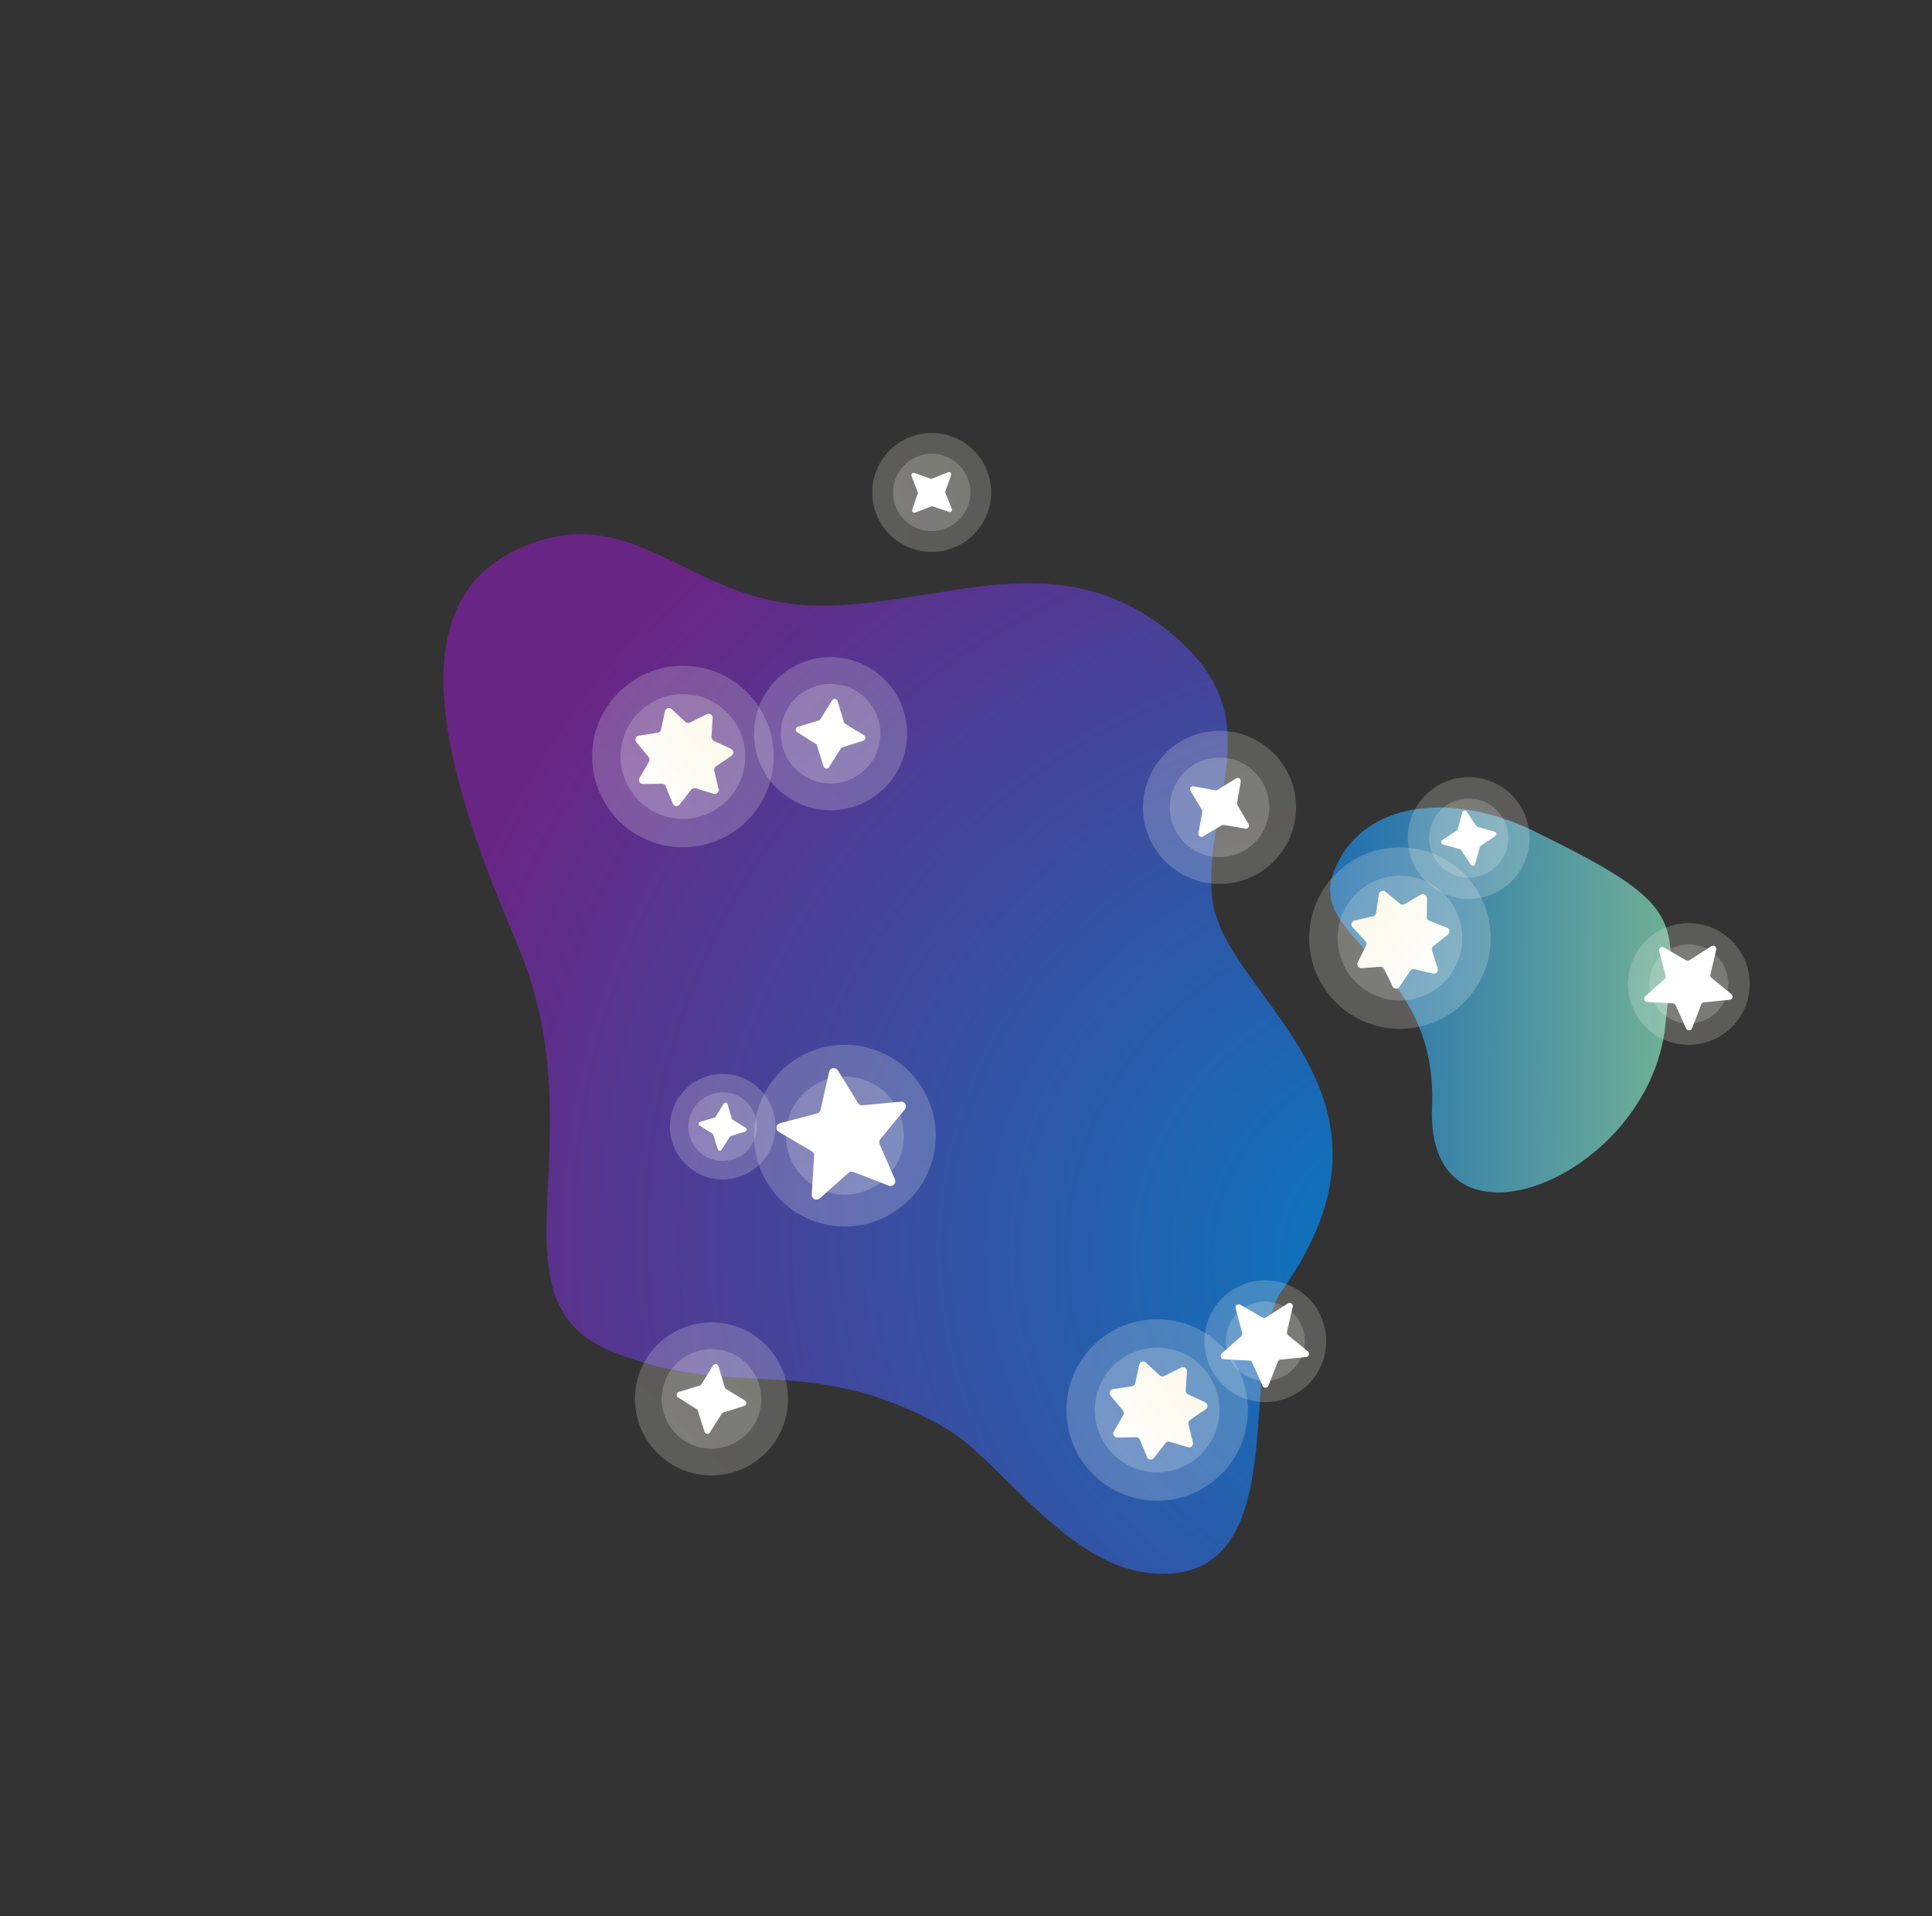 <svg width="238" height="236" viewBox="0 0 238 236" fill="none" xmlns="http://www.w3.org/2000/svg">
<rect x="0" y="0" width="238" height="236" fill="#333333" stroke="none"/>
<path d="M143.411 77.326C157.346 88.072 148.264 97.908 149.304 110.357C150.344 122.805 175.577 134.094 157.903 158.999C152.431 166.71 159.428 192.979 144.017 193.833C132.062 194.495 123.644 179.906 116.234 175.76C99.51 166.402 90.878 172.649 75.551 166.539C59.295 160.059 74.08 140.373 63.612 116.028C52.999 91.343 49.259 71.84 66.651 66.547C78.903 62.819 85.694 74.139 100.053 74.575C114.962 75.028 129.475 66.581 143.411 77.326Z" fill="url(#paint0_radial_28_88)"/>
<g clip-path="url(#clip0_28_88)">
<path opacity="0.2" d="M134.933 172.688C134.389 176.894 137.359 180.745 141.566 181.289C145.772 181.832 149.623 178.863 150.166 174.656C150.71 170.45 147.741 166.599 143.534 166.055C139.327 165.512 135.477 168.481 134.933 172.688Z" fill="url(#paint1_linear_28_88)"/>
<path opacity="0.2" d="M131.462 172.239C130.671 178.363 134.993 183.968 141.117 184.76C147.241 185.551 152.846 181.228 153.638 175.105C154.429 168.981 150.106 163.375 143.982 162.584C137.859 161.793 132.253 166.116 131.462 172.239Z" fill="url(#paint2_linear_28_88)"/>
<path d="M137.135 171.097L139.439 170.749C139.538 170.736 139.631 170.692 139.705 170.624C139.778 170.556 139.829 170.467 139.851 170.369L140.337 168.092C140.355 168.007 140.396 167.928 140.454 167.863C140.513 167.799 140.587 167.75 140.67 167.723C140.753 167.696 140.842 167.692 140.928 167.709C141.013 167.727 141.092 167.767 141.158 167.825L142.858 169.416C142.932 169.482 143.025 169.524 143.124 169.537C143.223 169.55 143.324 169.533 143.413 169.488L145.504 168.447C145.582 168.41 145.668 168.394 145.754 168.4C145.841 168.406 145.924 168.434 145.996 168.482C146.068 168.53 146.127 168.596 146.166 168.673C146.205 168.75 146.223 168.837 146.219 168.923L146.069 171.253C146.061 171.355 146.085 171.456 146.137 171.544C146.188 171.632 146.266 171.701 146.358 171.744L148.47 172.723C148.548 172.761 148.615 172.818 148.663 172.89C148.712 172.962 148.742 173.044 148.749 173.131C148.756 173.217 148.741 173.304 148.704 173.382C148.668 173.461 148.612 173.529 148.541 173.579L146.607 174.892C146.524 174.947 146.461 175.027 146.425 175.12C146.39 175.213 146.384 175.314 146.409 175.411L146.952 177.679C146.973 177.763 146.971 177.852 146.947 177.935C146.922 178.018 146.876 178.093 146.813 178.153C146.75 178.212 146.672 178.254 146.588 178.274C146.503 178.293 146.415 178.29 146.332 178.265L144.101 177.583C144.007 177.553 143.907 177.553 143.813 177.582C143.719 177.612 143.636 177.669 143.576 177.747L142.149 179.579C142.098 179.651 142.028 179.706 141.947 179.741C141.866 179.776 141.777 179.788 141.69 179.777C141.603 179.766 141.52 179.731 141.451 179.677C141.382 179.623 141.328 179.551 141.296 179.469L140.432 177.341C140.397 177.247 140.333 177.166 140.25 177.11C140.167 177.054 140.068 177.026 139.968 177.029L137.645 177.061C137.557 177.065 137.469 177.044 137.392 177.002C137.314 176.959 137.249 176.897 137.204 176.821C137.159 176.745 137.136 176.658 137.136 176.57C137.137 176.481 137.161 176.395 137.206 176.319L138.375 174.302C138.422 174.214 138.443 174.114 138.435 174.014C138.426 173.915 138.388 173.82 138.326 173.741L136.844 171.946C136.778 171.88 136.731 171.797 136.71 171.706C136.689 171.615 136.694 171.519 136.724 171.431C136.755 171.342 136.809 171.264 136.882 171.205C136.955 171.146 137.042 171.108 137.135 171.097Z" fill="url(#paint3_linear_28_88)"/>
</g>
<path opacity="0.2" d="M92.969 89.162C92.301 94.327 95.948 99.055 101.113 99.723C106.278 100.39 111.006 96.744 111.673 91.579C112.341 86.414 108.695 81.686 103.53 81.018C98.364 80.351 93.636 83.997 92.969 89.162Z" fill="url(#paint4_linear_28_88)"/>
<path opacity="0.2" d="M96.242 89.585C95.808 92.943 98.178 96.016 101.535 96.45C104.893 96.884 107.967 94.514 108.4 91.156C108.834 87.799 106.464 84.725 103.107 84.291C99.749 83.857 96.675 86.228 96.242 89.585Z" fill="url(#paint5_linear_28_88)"/>
<path d="M106.354 91.234L103.768 92.05C103.688 92.079 103.62 92.134 103.576 92.207L102.12 94.499C102.083 94.558 102.029 94.606 101.965 94.635C101.901 94.665 101.831 94.676 101.761 94.667C101.691 94.658 101.625 94.629 101.571 94.585C101.517 94.54 101.477 94.48 101.456 94.413L100.641 91.827C100.613 91.745 100.558 91.674 100.485 91.626L98.191 90.18C98.132 90.142 98.085 90.088 98.055 90.025C98.025 89.961 98.014 89.89 98.023 89.82C98.032 89.751 98.061 89.685 98.106 89.631C98.151 89.577 98.21 89.537 98.277 89.515L100.858 88.74C100.939 88.716 101.01 88.664 101.058 88.594L102.511 86.251C102.548 86.192 102.602 86.144 102.666 86.115C102.73 86.085 102.8 86.074 102.87 86.083C102.94 86.092 103.006 86.12 103.06 86.165C103.114 86.21 103.154 86.27 103.175 86.337L103.951 88.918C103.961 88.97 103.984 89.02 104.017 89.063C104.05 89.106 104.092 89.14 104.141 89.164L106.439 90.57C106.499 90.608 106.546 90.662 106.576 90.725C106.606 90.789 106.617 90.86 106.608 90.93C106.599 90.999 106.57 91.065 106.525 91.119C106.48 91.173 106.421 91.213 106.354 91.234Z" fill="white"/>
<path opacity="0.2" d="M82.581 137.944C82.121 141.504 84.634 144.763 88.195 145.223C91.755 145.683 95.014 143.17 95.474 139.61C95.934 136.05 93.421 132.79 89.861 132.33C86.3 131.87 83.041 134.384 82.581 137.944Z" fill="url(#paint6_linear_28_88)"/>
<path opacity="0.2" d="M84.837 138.235C84.538 140.55 86.172 142.668 88.486 142.967C90.8 143.266 92.919 141.633 93.218 139.318C93.517 137.004 91.883 134.885 89.569 134.586C87.255 134.287 85.136 135.921 84.837 138.235Z" fill="url(#paint7_linear_28_88)"/>
<path d="M91.807 139.372L90.025 139.934C89.97 139.954 89.923 139.992 89.893 140.042L88.889 141.622C88.863 141.663 88.826 141.696 88.782 141.716C88.738 141.737 88.689 141.745 88.641 141.738C88.593 141.732 88.548 141.712 88.511 141.681C88.474 141.65 88.446 141.609 88.431 141.563L87.869 139.781C87.85 139.724 87.812 139.675 87.762 139.642L86.181 138.645C86.14 138.619 86.108 138.582 86.087 138.538C86.067 138.494 86.059 138.445 86.065 138.397C86.071 138.349 86.091 138.304 86.122 138.267C86.153 138.23 86.194 138.202 86.24 138.187L88.019 137.653C88.075 137.636 88.124 137.601 88.157 137.552L89.158 135.937C89.184 135.896 89.221 135.864 89.265 135.843C89.309 135.823 89.358 135.815 89.406 135.821C89.454 135.827 89.499 135.847 89.537 135.878C89.574 135.909 89.601 135.95 89.616 135.996L90.151 137.775C90.158 137.812 90.174 137.846 90.196 137.875C90.219 137.905 90.248 137.929 90.282 137.945L91.866 138.914C91.907 138.94 91.94 138.977 91.96 139.021C91.981 139.065 91.989 139.114 91.982 139.162C91.976 139.21 91.956 139.255 91.925 139.293C91.894 139.33 91.853 139.357 91.807 139.372Z" fill="white"/>
<path opacity="0.2" d="M144.883 107.216C149.172 110.17 155.044 109.089 157.998 104.8C160.953 100.512 159.872 94.639 155.583 91.685C151.294 88.73 145.422 89.811 142.468 94.1C139.513 98.389 140.594 104.261 144.883 107.216Z" fill="url(#paint8_linear_28_88)"/>
<path opacity="0.2" d="M146.755 104.498C149.543 106.419 153.36 105.716 155.281 102.928C157.202 100.14 156.499 96.323 153.711 94.402C150.923 92.481 147.106 93.184 145.185 95.972C143.264 98.76 143.967 102.577 146.755 104.498Z" fill="url(#paint9_linear_28_88)"/>
<path d="M152.845 96.259L152.388 98.931C152.377 99.015 152.395 99.101 152.44 99.173L153.813 101.516C153.848 101.577 153.866 101.646 153.863 101.716C153.861 101.787 153.838 101.855 153.798 101.913C153.758 101.97 153.703 102.016 153.638 102.043C153.573 102.071 153.502 102.079 153.433 102.068L150.76 101.611C150.674 101.598 150.586 101.614 150.51 101.657L148.176 103.036C148.115 103.071 148.045 103.089 147.975 103.086C147.905 103.084 147.837 103.061 147.779 103.021C147.721 102.981 147.676 102.926 147.648 102.861C147.621 102.796 147.612 102.725 147.624 102.656L148.114 100.006C148.13 99.922 148.116 99.836 148.076 99.761L146.656 97.398C146.62 97.338 146.603 97.268 146.605 97.198C146.608 97.128 146.63 97.06 146.67 97.002C146.71 96.944 146.766 96.898 146.83 96.871C146.895 96.844 146.966 96.835 147.036 96.847L149.686 97.337C149.737 97.351 149.792 97.354 149.845 97.344C149.898 97.334 149.948 97.312 149.992 97.28L152.293 95.878C152.354 95.843 152.423 95.826 152.494 95.828C152.564 95.831 152.632 95.853 152.69 95.893C152.748 95.933 152.793 95.989 152.82 96.053C152.848 96.118 152.856 96.189 152.845 96.259Z" fill="white"/>
<path opacity="0.2" d="M78.297 171.1C77.63 176.265 81.276 180.993 86.441 181.66C91.606 182.328 96.334 178.682 97.001 173.517C97.669 168.351 94.023 163.623 88.858 162.956C83.693 162.288 78.964 165.934 78.297 171.1Z" fill="url(#paint10_linear_28_88)"/>
<path opacity="0.2" d="M81.57 171.522C81.136 174.88 83.506 177.954 86.864 178.388C90.221 178.821 93.295 176.451 93.729 173.094C94.162 169.736 91.792 166.662 88.435 166.229C85.077 165.795 82.004 168.165 81.57 171.522Z" fill="url(#paint11_linear_28_88)"/>
<path d="M91.682 173.172L89.096 173.987C89.016 174.016 88.948 174.071 88.904 174.144L87.448 176.436C87.411 176.496 87.357 176.543 87.293 176.573C87.23 176.603 87.159 176.614 87.089 176.605C87.019 176.596 86.954 176.567 86.9 176.522C86.846 176.477 86.805 176.417 86.784 176.351L85.969 173.765C85.941 173.682 85.886 173.611 85.813 173.563L83.52 172.117C83.46 172.08 83.413 172.026 83.383 171.962C83.353 171.898 83.342 171.827 83.351 171.758C83.36 171.688 83.389 171.622 83.434 171.568C83.479 171.514 83.538 171.474 83.606 171.453L86.186 170.677C86.268 170.653 86.338 170.602 86.386 170.532L87.839 168.188C87.876 168.129 87.93 168.082 87.994 168.052C88.058 168.022 88.129 168.011 88.198 168.02C88.268 168.029 88.334 168.058 88.388 168.103C88.442 168.148 88.482 168.207 88.503 168.274L89.279 170.855C89.289 170.908 89.312 170.958 89.345 171C89.378 171.043 89.42 171.078 89.469 171.101L91.768 172.508C91.827 172.545 91.874 172.599 91.904 172.663C91.934 172.726 91.945 172.797 91.936 172.867C91.927 172.937 91.898 173.002 91.853 173.056C91.808 173.11 91.749 173.151 91.682 173.172Z" fill="white"/>
<path opacity="0.2" d="M109.489 55.587C106.691 58.507 106.79 63.142 109.71 65.94C112.63 68.738 117.266 68.639 120.063 65.719C122.861 62.799 122.762 58.163 119.842 55.366C116.922 52.568 112.287 52.667 109.489 55.587Z" fill="url(#paint12_linear_28_88)"/>
<path opacity="0.2" d="M111.339 57.36C109.521 59.258 109.585 62.271 111.483 64.09C113.381 65.909 116.394 65.844 118.213 63.946C120.032 62.048 119.968 59.035 118.069 57.216C116.171 55.397 113.158 55.462 111.339 57.36Z" fill="url(#paint13_linear_28_88)"/>
<path d="M116.898 63.051L114.906 62.369C114.843 62.35 114.775 62.353 114.714 62.379L112.748 63.14C112.697 63.16 112.642 63.164 112.588 63.154C112.535 63.143 112.485 63.117 112.446 63.08C112.406 63.042 112.378 62.993 112.365 62.941C112.352 62.888 112.355 62.832 112.372 62.78L113.055 60.788C113.075 60.724 113.074 60.654 113.05 60.591L112.284 58.63C112.264 58.579 112.259 58.524 112.27 58.47C112.281 58.417 112.306 58.367 112.344 58.328C112.382 58.289 112.43 58.261 112.483 58.248C112.536 58.235 112.592 58.237 112.644 58.255L114.614 58.959C114.676 58.982 114.744 58.982 114.806 58.961L116.794 58.166C116.844 58.146 116.9 58.141 116.953 58.152C117.007 58.163 117.056 58.189 117.096 58.226C117.135 58.264 117.163 58.312 117.176 58.365C117.189 58.418 117.187 58.474 117.169 58.526L116.464 60.496C116.447 60.534 116.438 60.575 116.439 60.617C116.44 60.659 116.45 60.7 116.47 60.737L117.258 62.676C117.278 62.727 117.282 62.782 117.272 62.836C117.261 62.889 117.235 62.939 117.197 62.978C117.16 63.017 117.111 63.045 117.058 63.058C117.005 63.071 116.95 63.069 116.898 63.051Z" fill="white"/>
<path opacity="0.2" d="M148.432 164.242C147.901 168.35 150.801 172.11 154.909 172.641C159.017 173.172 162.777 170.272 163.308 166.164C163.839 162.056 160.939 158.296 156.831 157.765C152.723 157.234 148.963 160.134 148.432 164.242Z" fill="url(#paint14_linear_28_88)"/>
<path opacity="0.2" d="M151.037 164.579C150.693 167.248 152.577 169.691 155.246 170.036C157.914 170.38 160.358 168.496 160.702 165.828C161.047 163.159 159.163 160.715 156.494 160.371C153.826 160.026 151.382 161.91 151.037 164.579Z" fill="url(#paint15_linear_28_88)"/>
<path d="M160.91 167.152L157.733 167.471C157.661 167.479 157.594 167.507 157.537 167.551C157.48 167.595 157.436 167.653 157.41 167.72L156.265 170.674C156.236 170.746 156.187 170.808 156.124 170.852C156.061 170.896 155.986 170.921 155.909 170.923C155.831 170.925 155.755 170.905 155.69 170.865C155.624 170.824 155.571 170.765 155.539 170.695L154.254 167.826C154.224 167.761 154.177 167.705 154.118 167.664C154.059 167.623 153.99 167.599 153.919 167.593L150.751 167.421C150.67 167.418 150.592 167.391 150.527 167.342C150.461 167.294 150.413 167.226 150.387 167.149C150.362 167.072 150.361 166.989 150.384 166.911C150.408 166.834 150.454 166.765 150.518 166.715L152.901 164.59C152.957 164.543 152.998 164.482 153.019 164.412C153.04 164.343 153.04 164.269 153.019 164.199L152.212 161.135C152.193 161.06 152.196 160.981 152.221 160.908C152.246 160.835 152.293 160.771 152.355 160.725C152.417 160.678 152.491 160.651 152.568 160.648C152.646 160.644 152.722 160.663 152.789 160.703L155.53 162.287C155.592 162.324 155.663 162.343 155.735 162.341C155.807 162.34 155.877 162.318 155.937 162.279L158.625 160.565C158.691 160.515 158.771 160.486 158.853 160.484C158.936 160.481 159.018 160.505 159.086 160.551C159.155 160.597 159.207 160.663 159.236 160.741C159.265 160.819 159.269 160.903 159.247 160.983L158.531 164.067C158.516 164.137 158.52 164.209 158.544 164.277C158.567 164.344 158.609 164.404 158.664 164.449L161.108 166.454C161.171 166.502 161.218 166.567 161.243 166.641C161.268 166.715 161.269 166.796 161.248 166.871C161.227 166.946 161.183 167.014 161.122 167.064C161.062 167.114 160.988 167.145 160.91 167.152V167.152Z" fill="white"/>
<path opacity="0.2" d="M95.19 146.675C98.943 151.585 105.965 152.523 110.876 148.77C115.786 145.017 116.724 137.995 112.971 133.084C109.218 128.174 102.196 127.236 97.285 130.989C92.375 134.742 91.437 141.764 95.19 146.675Z" fill="url(#paint16_linear_28_88)"/>
<path opacity="0.2" d="M98.304 144.294C100.743 147.484 105.305 148.094 108.495 145.656C111.685 143.218 112.295 138.655 109.857 135.465C107.418 132.275 102.856 131.665 99.666 134.103C96.476 136.542 95.866 141.104 98.304 144.294Z" fill="url(#paint17_linear_28_88)"/>
<path d="M111.467 136.65L108.437 140.326C108.37 140.41 108.327 140.51 108.313 140.616C108.299 140.722 108.314 140.83 108.356 140.929L110.246 145.262C110.291 145.368 110.304 145.485 110.283 145.598C110.263 145.711 110.21 145.816 110.13 145.9C110.051 145.983 109.949 146.042 109.836 146.068C109.724 146.094 109.607 146.086 109.499 146.047L105.123 144.356C105.023 144.319 104.915 144.309 104.809 144.327C104.704 144.346 104.606 144.392 104.524 144.462L100.987 147.606C100.898 147.689 100.786 147.742 100.666 147.759C100.546 147.776 100.424 147.756 100.316 147.701C100.208 147.646 100.119 147.559 100.063 147.452C100.006 147.345 99.983 147.223 99.998 147.103L100.291 142.348C100.301 142.24 100.28 142.132 100.229 142.036C100.179 141.941 100.101 141.862 100.006 141.811L95.932 139.412C95.832 139.353 95.753 139.266 95.703 139.162C95.653 139.058 95.635 138.941 95.652 138.827C95.669 138.713 95.719 138.606 95.797 138.521C95.875 138.436 95.976 138.375 96.088 138.348L100.658 137.147C100.762 137.121 100.857 137.067 100.931 136.989C101.006 136.912 101.057 136.816 101.08 136.711L102.127 132.071C102.144 131.949 102.199 131.835 102.284 131.745C102.369 131.656 102.48 131.595 102.601 131.572C102.722 131.549 102.848 131.564 102.96 131.616C103.072 131.668 103.165 131.753 103.226 131.861L105.706 135.881C105.764 135.97 105.845 136.043 105.94 136.089C106.036 136.136 106.143 136.156 106.249 136.146L110.945 135.703C111.061 135.687 111.179 135.707 111.283 135.759C111.388 135.812 111.474 135.895 111.531 135.998C111.587 136.1 111.612 136.217 111.6 136.334C111.589 136.45 111.543 136.561 111.467 136.65V136.65Z" fill="white"/>
<g clip-path="url(#clip1_28_88)">
<path opacity="0.2" d="M76.51 92.197C75.966 96.404 78.936 100.255 83.142 100.798C87.349 101.342 91.199 98.372 91.743 94.166C92.287 89.959 89.317 86.109 85.111 85.565C80.904 85.021 77.053 87.991 76.51 92.197Z" fill="url(#paint18_linear_28_88)"/>
<path opacity="0.2" d="M73.038 91.749C72.247 97.872 76.57 103.478 82.694 104.269C88.817 105.061 94.423 100.738 95.214 94.614C96.005 88.491 91.683 82.885 85.559 82.094C79.436 81.302 73.83 85.625 73.038 91.749Z" fill="url(#paint19_linear_28_88)"/>
<path d="M78.712 90.606L81.015 90.259C81.115 90.245 81.207 90.201 81.281 90.133C81.355 90.065 81.406 89.976 81.427 89.878L81.913 87.602C81.932 87.517 81.972 87.438 82.031 87.373C82.09 87.308 82.164 87.26 82.247 87.233C82.33 87.206 82.419 87.201 82.504 87.219C82.59 87.237 82.669 87.277 82.734 87.335L84.434 88.926C84.509 88.992 84.602 89.034 84.701 89.047C84.8 89.06 84.9 89.043 84.99 88.998L87.08 87.957C87.158 87.92 87.245 87.903 87.331 87.909C87.417 87.915 87.501 87.944 87.573 87.992C87.645 88.04 87.703 88.106 87.742 88.183C87.781 88.26 87.799 88.346 87.795 88.433L87.645 90.763C87.638 90.864 87.662 90.966 87.713 91.053C87.765 91.141 87.842 91.211 87.935 91.254L90.047 92.233C90.125 92.27 90.191 92.328 90.24 92.4C90.289 92.471 90.318 92.554 90.326 92.64C90.333 92.727 90.317 92.813 90.281 92.892C90.244 92.971 90.188 93.038 90.118 93.089L88.183 94.402C88.101 94.457 88.037 94.537 88.002 94.629C87.966 94.722 87.96 94.824 87.985 94.92L88.529 97.189C88.55 97.273 88.548 97.361 88.523 97.444C88.499 97.528 88.453 97.603 88.39 97.662C88.327 97.722 88.249 97.763 88.164 97.783C88.08 97.803 87.992 97.8 87.909 97.774L85.678 97.093C85.584 97.063 85.483 97.062 85.389 97.092C85.295 97.121 85.213 97.179 85.153 97.257L83.726 99.089C83.674 99.16 83.604 99.216 83.523 99.251C83.443 99.286 83.354 99.298 83.267 99.287C83.18 99.275 83.097 99.241 83.028 99.187C82.958 99.133 82.905 99.061 82.873 98.979L82.009 96.85C81.974 96.757 81.91 96.676 81.827 96.62C81.744 96.564 81.645 96.535 81.545 96.538L79.222 96.571C79.133 96.574 79.046 96.554 78.968 96.511C78.891 96.469 78.826 96.407 78.781 96.331C78.736 96.254 78.713 96.168 78.713 96.079C78.713 95.991 78.737 95.904 78.783 95.829L79.951 93.812C79.999 93.724 80.02 93.624 80.011 93.524C80.003 93.424 79.965 93.329 79.903 93.251L78.42 91.456C78.354 91.39 78.308 91.306 78.287 91.215C78.266 91.124 78.271 91.029 78.301 90.94C78.331 90.852 78.386 90.774 78.459 90.715C78.531 90.656 78.619 90.618 78.712 90.606Z" fill="url(#paint20_linear_28_88)"/>
</g>
<path d="M188.949 102.36C178.816 97.403 167.567 98.611 164.254 107.5C161.128 115.89 177.175 118.559 176.408 136.351C175.554 156.166 203.111 145.237 205.141 126.368C206.587 112.937 207.467 111.419 188.949 102.36Z" fill="url(#paint21_linear_28_88)"/>
<path opacity="0.2" d="M173.679 123.133C177.867 122.457 180.714 118.515 180.038 114.328C179.363 110.14 175.421 107.293 171.233 107.969C167.046 108.644 164.199 112.587 164.874 116.774C165.55 120.961 169.492 123.808 173.679 123.133Z" fill="url(#paint22_linear_28_88)"/>
<path opacity="0.2" d="M174.237 126.588C180.332 125.605 184.477 119.866 183.494 113.77C182.51 107.675 176.771 103.53 170.676 104.514C164.58 105.497 160.436 111.236 161.419 117.331C162.402 123.427 168.141 127.572 174.237 126.588Z" fill="url(#paint23_linear_28_88)"/>
<path d="M171.528 121.474L170.539 119.365C170.498 119.274 170.429 119.197 170.343 119.146C170.257 119.094 170.157 119.071 170.057 119.078L167.737 119.26C167.65 119.266 167.562 119.25 167.484 119.212C167.405 119.174 167.337 119.117 167.288 119.045C167.238 118.973 167.209 118.889 167.201 118.802C167.194 118.715 167.21 118.628 167.247 118.549L168.289 116.466C168.331 116.376 168.345 116.275 168.329 116.176C168.313 116.078 168.268 115.986 168.2 115.913L166.607 114.205C166.549 114.141 166.509 114.063 166.49 113.978C166.472 113.894 166.475 113.806 166.501 113.723C166.526 113.64 166.572 113.566 166.635 113.506C166.698 113.447 166.776 113.405 166.86 113.385L169.136 112.865C169.236 112.844 169.326 112.792 169.396 112.718C169.465 112.643 169.51 112.549 169.525 112.448L169.862 110.145C169.877 110.06 169.913 109.979 169.967 109.912C170.022 109.845 170.093 109.793 170.174 109.762C170.255 109.73 170.342 109.721 170.428 109.733C170.514 109.746 170.595 109.78 170.663 109.834L172.472 111.314C172.548 111.378 172.643 111.416 172.742 111.424C172.841 111.431 172.94 111.408 173.026 111.357L175.046 110.19C175.12 110.146 175.205 110.123 175.292 110.123C175.379 110.123 175.464 110.146 175.539 110.189C175.614 110.233 175.676 110.295 175.719 110.371C175.762 110.446 175.784 110.531 175.783 110.618L175.764 112.951C175.762 113.049 175.791 113.146 175.846 113.228C175.901 113.309 175.979 113.372 176.071 113.408L178.233 114.254C178.316 114.284 178.39 114.335 178.446 114.402C178.503 114.47 178.54 114.551 178.554 114.638C178.568 114.725 178.558 114.814 178.526 114.896C178.494 114.978 178.44 115.049 178.37 115.103L176.576 116.537C176.496 116.598 176.437 116.682 176.407 116.777C176.377 116.873 176.377 116.976 176.409 117.071L177.101 119.289C177.129 119.373 177.134 119.462 177.116 119.549C177.097 119.635 177.056 119.715 176.996 119.78C176.935 119.844 176.859 119.892 176.774 119.916C176.689 119.941 176.599 119.943 176.514 119.92L174.248 119.374C174.15 119.353 174.048 119.362 173.955 119.399C173.862 119.435 173.782 119.498 173.724 119.58L172.425 121.512C172.381 121.594 172.314 121.662 172.232 121.708C172.151 121.755 172.058 121.777 171.965 121.773C171.871 121.769 171.781 121.739 171.703 121.686C171.626 121.634 171.565 121.56 171.528 121.474Z" fill="url(#paint24_linear_28_88)"/>
<path opacity="0.2" d="M182.116 110.63C186.205 109.97 188.985 106.12 188.326 102.031C187.666 97.942 183.816 95.162 179.727 95.821C175.638 96.481 172.857 100.331 173.517 104.42C174.177 108.509 178.027 111.289 182.116 110.63Z" fill="url(#paint25_linear_28_88)"/>
<path opacity="0.2" d="M181.698 108.039C184.356 107.61 186.163 105.107 185.735 102.449C185.306 99.791 182.803 97.984 180.145 98.412C177.487 98.841 175.679 101.344 176.108 104.002C176.537 106.66 179.04 108.467 181.698 108.039Z" fill="url(#paint26_linear_28_88)"/>
<path d="M180.668 99.955L181.874 101.742C181.914 101.797 181.972 101.836 182.037 101.853L184.115 102.445C184.168 102.46 184.217 102.49 184.254 102.532C184.291 102.574 184.315 102.625 184.324 102.681C184.333 102.736 184.326 102.792 184.304 102.844C184.282 102.895 184.246 102.939 184.199 102.971L182.412 104.177C182.355 104.217 182.314 104.275 182.294 104.341L181.71 106.417C181.695 106.471 181.664 106.519 181.623 106.556C181.581 106.594 181.529 106.618 181.474 106.627C181.419 106.636 181.362 106.629 181.311 106.607C181.26 106.585 181.216 106.548 181.184 106.502L180.009 104.71C179.972 104.653 179.917 104.611 179.853 104.59L177.737 104.013C177.684 103.998 177.635 103.967 177.598 103.925C177.561 103.884 177.537 103.832 177.528 103.777C177.519 103.722 177.526 103.665 177.548 103.614C177.57 103.562 177.606 103.518 177.652 103.487L179.445 102.312C179.483 102.292 179.516 102.263 179.541 102.228C179.566 102.194 179.583 102.153 179.59 102.111L180.142 100.04C180.157 99.986 180.187 99.938 180.229 99.901C180.271 99.864 180.323 99.839 180.378 99.831C180.433 99.822 180.49 99.829 180.541 99.851C180.592 99.873 180.636 99.909 180.668 99.955Z" fill="white"/>
<path opacity="0.2" d="M200.601 120.238C200.07 124.346 202.97 128.106 207.078 128.637C211.186 129.168 214.947 126.268 215.477 122.16C216.008 118.052 213.108 114.292 209 113.761C204.892 113.23 201.132 116.13 200.601 120.238Z" fill="url(#paint27_linear_28_88)"/>
<path opacity="0.2" d="M203.207 120.575C202.862 123.243 204.746 125.687 207.415 126.031C210.084 126.376 212.527 124.492 212.872 121.823C213.217 119.155 211.333 116.711 208.664 116.366C205.995 116.022 203.552 117.906 203.207 120.575Z" fill="url(#paint28_linear_28_88)"/>
<path d="M213.079 123.148L209.902 123.467C209.831 123.475 209.763 123.503 209.706 123.547C209.649 123.591 209.605 123.649 209.579 123.716L208.434 126.67C208.405 126.742 208.356 126.804 208.293 126.848C208.23 126.892 208.155 126.917 208.078 126.919C208.001 126.921 207.925 126.901 207.859 126.86C207.793 126.82 207.741 126.761 207.708 126.691L206.423 123.822C206.393 123.757 206.346 123.701 206.287 123.66C206.228 123.619 206.16 123.595 206.088 123.589L202.921 123.416C202.839 123.414 202.761 123.387 202.696 123.338C202.631 123.29 202.582 123.222 202.557 123.145C202.531 123.068 202.53 122.985 202.553 122.907C202.577 122.829 202.624 122.761 202.687 122.711L205.071 120.586C205.126 120.539 205.167 120.478 205.188 120.408C205.209 120.339 205.209 120.265 205.189 120.195L204.382 117.131C204.362 117.056 204.365 116.977 204.39 116.904C204.416 116.831 204.462 116.767 204.524 116.721C204.586 116.674 204.66 116.647 204.738 116.643C204.815 116.639 204.892 116.659 204.958 116.699L207.7 118.283C207.761 118.32 207.832 118.339 207.904 118.337C207.976 118.336 208.046 118.314 208.106 118.275L210.794 116.561C210.86 116.51 210.94 116.482 211.023 116.479C211.105 116.477 211.187 116.5 211.255 116.547C211.324 116.593 211.377 116.659 211.405 116.737C211.434 116.814 211.438 116.899 211.416 116.979L210.7 120.063C210.685 120.133 210.69 120.205 210.713 120.272C210.736 120.34 210.778 120.4 210.833 120.445L213.277 122.45C213.34 122.497 213.387 122.563 213.412 122.637C213.437 122.711 213.439 122.791 213.417 122.867C213.396 122.942 213.352 123.01 213.292 123.06C213.231 123.11 213.157 123.141 213.079 123.148V123.148Z" fill="white"/>
<defs>
<radialGradient id="paint0_radial_28_88" cx="0" cy="0" r="1" gradientUnits="userSpaceOnUse" gradientTransform="translate(178.141 156.84) rotate(-162.803) scale(129.428 119.836)">
<stop stop-color="#037CC2"/>
<stop offset="1" stop-color="#692584"/>
</radialGradient>
<linearGradient id="paint1_linear_28_88" x1="145.8" y1="170.442" x2="136.061" y2="180.113" gradientUnits="userSpaceOnUse">
<stop stop-color="#FCFAED"/>
<stop offset="1" stop-color="#FDFEFF"/>
</linearGradient>
<linearGradient id="paint2_linear_28_88" x1="147.281" y1="168.97" x2="133.11" y2="183.05" gradientUnits="userSpaceOnUse">
<stop stop-color="#FCFAED"/>
<stop offset="1" stop-color="#FDFEFF"/>
</linearGradient>
<linearGradient id="paint3_linear_28_88" x1="145.388" y1="171.65" x2="136.81" y2="178.185" gradientUnits="userSpaceOnUse">
<stop stop-color="#FCFAED"/>
<stop offset="1" stop-color="#FDFEFF"/>
</linearGradient>
<linearGradient id="paint4_linear_28_88" x1="106.302" y1="86.408" x2="94.339" y2="98.303" gradientUnits="userSpaceOnUse">
<stop stop-color="#FCFAED"/>
<stop offset="1" stop-color="#FDFEFF"/>
</linearGradient>
<linearGradient id="paint5_linear_28_88" x1="104.912" y1="87.801" x2="97.138" y2="95.519" gradientUnits="userSpaceOnUse">
<stop stop-color="#FCFAED"/>
<stop offset="1" stop-color="#FDFEFF"/>
</linearGradient>
<linearGradient id="paint6_linear_28_88" x1="91.771" y1="136.045" x2="83.525" y2="144.245" gradientUnits="userSpaceOnUse">
<stop stop-color="#FCFAED"/>
<stop offset="1" stop-color="#FDFEFF"/>
</linearGradient>
<linearGradient id="paint7_linear_28_88" x1="90.813" y1="137.006" x2="85.455" y2="142.325" gradientUnits="userSpaceOnUse">
<stop stop-color="#FCFAED"/>
<stop offset="1" stop-color="#FDFEFF"/>
</linearGradient>
<linearGradient id="paint8_linear_28_88" x1="148.528" y1="94.098" x2="153.639" y2="110.176" gradientUnits="userSpaceOnUse">
<stop stop-color="#FCFAED"/>
<stop offset="1" stop-color="#FDFEFF"/>
</linearGradient>
<linearGradient id="paint9_linear_28_88" x1="149.132" y1="95.972" x2="152.443" y2="106.413" gradientUnits="userSpaceOnUse">
<stop stop-color="#FCFAED"/>
<stop offset="1" stop-color="#FDFEFF"/>
</linearGradient>
<linearGradient id="paint10_linear_28_88" x1="91.63" y1="168.346" x2="79.667" y2="180.24" gradientUnits="userSpaceOnUse">
<stop stop-color="#FCFAED"/>
<stop offset="1" stop-color="#FDFEFF"/>
</linearGradient>
<linearGradient id="paint11_linear_28_88" x1="90.24" y1="169.739" x2="82.467" y2="177.456" gradientUnits="userSpaceOnUse">
<stop stop-color="#FCFAED"/>
<stop offset="1" stop-color="#FDFEFF"/>
</linearGradient>
<linearGradient id="paint12_linear_28_88" x1="119.09" y1="60.011" x2="106.132" y2="61.931" gradientUnits="userSpaceOnUse">
<stop stop-color="#FCFAED"/>
<stop offset="1" stop-color="#FDFEFF"/>
</linearGradient>
<linearGradient id="paint13_linear_28_88" x1="117.579" y1="60.242" x2="109.165" y2="61.481" gradientUnits="userSpaceOnUse">
<stop stop-color="#FCFAED"/>
<stop offset="1" stop-color="#FDFEFF"/>
</linearGradient>
<linearGradient id="paint14_linear_28_88" x1="159.041" y1="162.051" x2="149.527" y2="171.507" gradientUnits="userSpaceOnUse">
<stop stop-color="#FCFAED"/>
<stop offset="1" stop-color="#FDFEFF"/>
</linearGradient>
<linearGradient id="paint15_linear_28_88" x1="157.932" y1="163.158" x2="151.753" y2="169.294" gradientUnits="userSpaceOnUse">
<stop stop-color="#FCFAED"/>
<stop offset="1" stop-color="#FDFEFF"/>
</linearGradient>
<linearGradient id="paint16_linear_28_88" x1="104.13" y1="133.209" x2="103.982" y2="153.221" gradientUnits="userSpaceOnUse">
<stop stop-color="#FCFAED"/>
<stop offset="1" stop-color="#FDFEFF"/>
</linearGradient>
<linearGradient id="paint17_linear_28_88" x1="104.117" y1="135.547" x2="104.015" y2="148.538" gradientUnits="userSpaceOnUse">
<stop stop-color="#FCFAED"/>
<stop offset="1" stop-color="#FDFEFF"/>
</linearGradient>
<linearGradient id="paint18_linear_28_88" x1="87.377" y1="89.951" x2="77.637" y2="99.623" gradientUnits="userSpaceOnUse">
<stop stop-color="#FCFAED"/>
<stop offset="1" stop-color="#FDFEFF"/>
</linearGradient>
<linearGradient id="paint19_linear_28_88" x1="88.858" y1="88.479" x2="74.687" y2="102.559" gradientUnits="userSpaceOnUse">
<stop stop-color="#FCFAED"/>
<stop offset="1" stop-color="#FDFEFF"/>
</linearGradient>
<linearGradient id="paint20_linear_28_88" x1="86.965" y1="91.16" x2="78.387" y2="97.695" gradientUnits="userSpaceOnUse">
<stop stop-color="#FCFAED"/>
<stop offset="1" stop-color="#FDFEFF"/>
</linearGradient>
<linearGradient id="paint21_linear_28_88" x1="160.175" y1="112.561" x2="218.267" y2="113.791" gradientUnits="userSpaceOnUse">
<stop stop-color="#1A68B4"/>
<stop offset="1" stop-color="#87C38E"/>
</linearGradient>
<linearGradient id="paint22_linear_28_88" x1="168.435" y1="113.353" x2="180.477" y2="119.939" gradientUnits="userSpaceOnUse">
<stop stop-color="#FCFAED"/>
<stop offset="1" stop-color="#FDFEFF"/>
</linearGradient>
<linearGradient id="paint23_linear_28_88" x1="166.602" y1="112.352" x2="184.132" y2="121.933" gradientUnits="userSpaceOnUse">
<stop stop-color="#FCFAED"/>
<stop offset="1" stop-color="#FDFEFF"/>
</linearGradient>
<linearGradient id="paint24_linear_28_88" x1="169.71" y1="113.405" x2="178.415" y2="119.769" gradientUnits="userSpaceOnUse">
<stop stop-color="#FCFAED"/>
<stop offset="1" stop-color="#FDFEFF"/>
</linearGradient>
<linearGradient id="paint25_linear_28_88" x1="176.999" y1="101.087" x2="188.776" y2="107.517" gradientUnits="userSpaceOnUse">
<stop stop-color="#FCFAED"/>
<stop offset="1" stop-color="#FDFEFF"/>
</linearGradient>
<linearGradient id="paint26_linear_28_88" x1="178.376" y1="101.831" x2="186.019" y2="106.012" gradientUnits="userSpaceOnUse">
<stop stop-color="#FCFAED"/>
<stop offset="1" stop-color="#FDFEFF"/>
</linearGradient>
<linearGradient id="paint27_linear_28_88" x1="211.211" y1="118.047" x2="201.697" y2="127.502" gradientUnits="userSpaceOnUse">
<stop stop-color="#FCFAED"/>
<stop offset="1" stop-color="#FDFEFF"/>
</linearGradient>
<linearGradient id="paint28_linear_28_88" x1="210.101" y1="119.154" x2="203.922" y2="125.29" gradientUnits="userSpaceOnUse">
<stop stop-color="#FCFAED"/>
<stop offset="1" stop-color="#FDFEFF"/>
</linearGradient>
<clipPath id="clip0_28_88">
<rect width="22.35" height="22.35" fill="white" transform="translate(155.07 164.017) rotate(97.363)"/>
</clipPath>
<clipPath id="clip1_28_88">
<rect width="22.35" height="22.35" fill="white" transform="translate(96.647 83.526) rotate(97.363)"/>
</clipPath>
</defs>
</svg>
